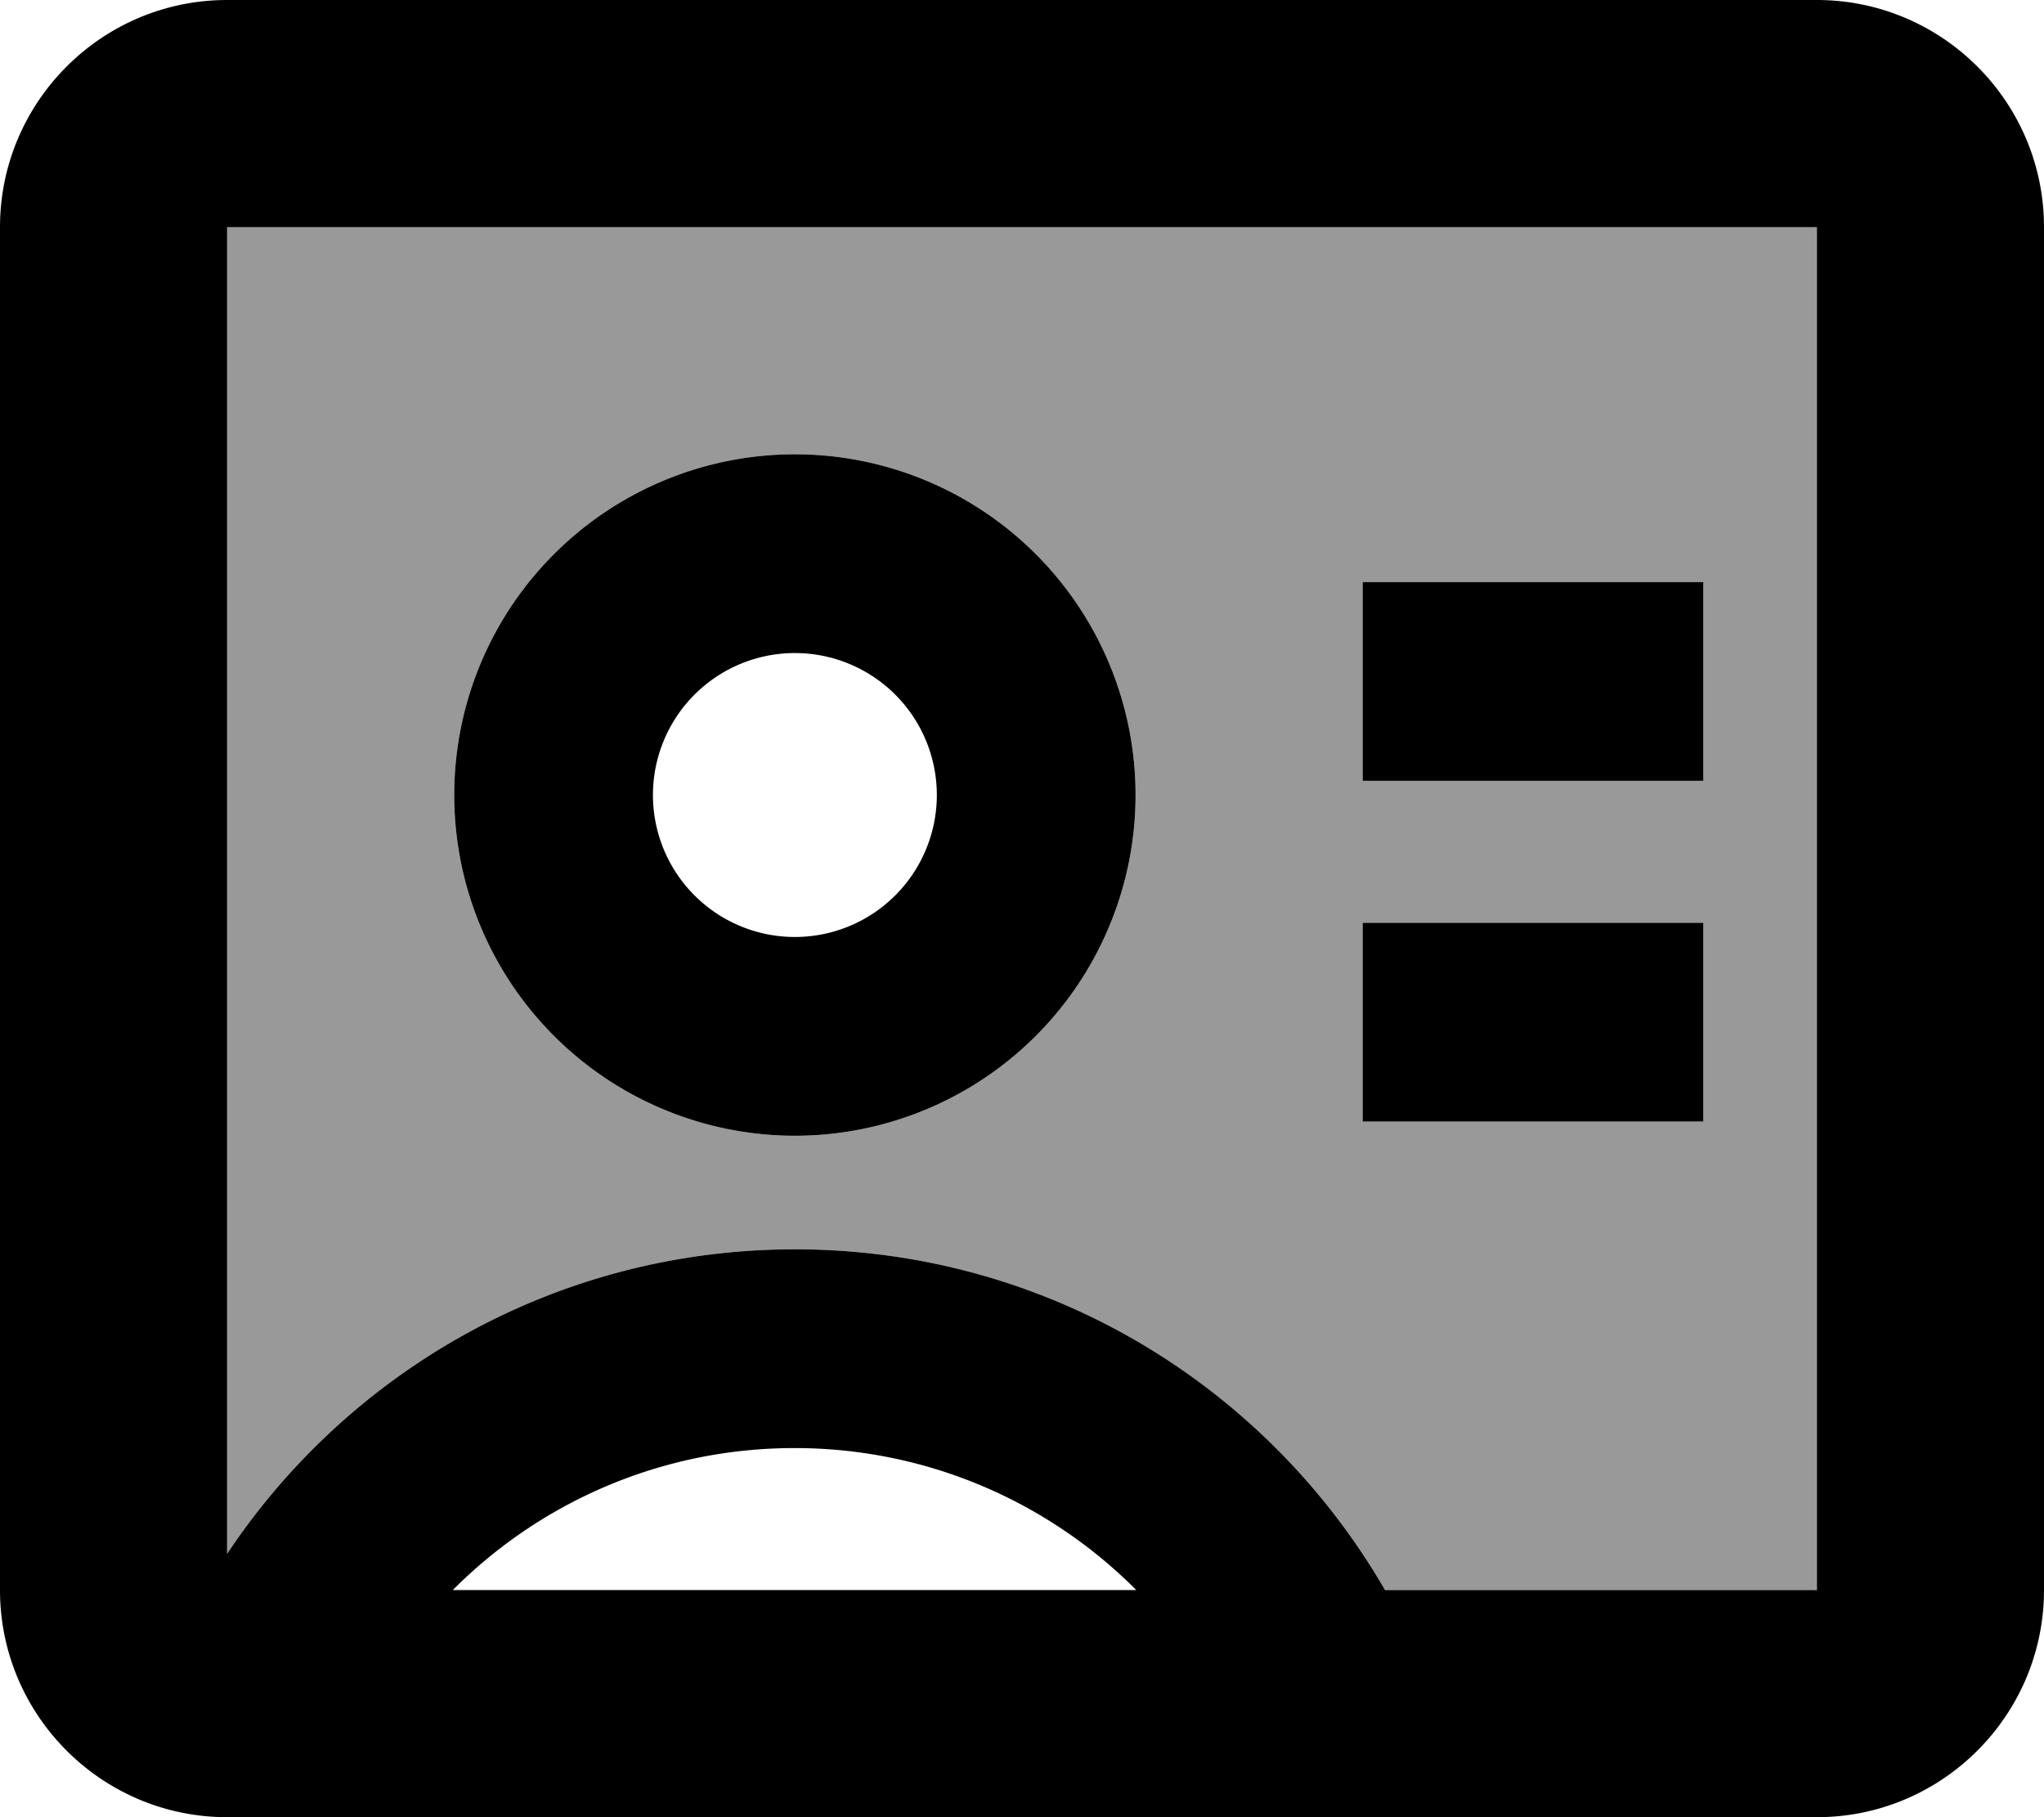 <svg xmlns="http://www.w3.org/2000/svg" viewBox="0 0 576 512"><!--! Font Awesome Pro 7.1.0 by @fontawesome - https://fontawesome.com License - https://fontawesome.com/license (Commercial License) Copyright 2025 Fonticons, Inc. --><path opacity=".4" fill="currentColor" d="M64 64l448 0 0 384-121.7 0c-16.6-28.7-40.4-52.7-69-69.5S259.5 352 224 352c-66.8 0-125.6 34.1-160 85.8L64 64zm64 160a96 96 0 1 0 192 0 96 96 0 1 0 -192 0zm256-60l0 56 96 0 0-56-96 0zm0 96l0 56 96 0 0-56-96 0z"/><path fill="currentColor" d="M512 64l0 384-121.7 0c-33.2-57.4-95.2-96-166.3-96-66.8 0-125.6 34.1-160 85.8L64 64 512 64zM320.3 448l-192.7 0c24.6-24.7 58.7-40 96.3-40s71.7 15.3 96.3 40zM64 0C28.7 0 0 28.7 0 64L0 448c0 35.3 28.7 64 64 64l448 0c35.3 0 64-28.7 64-64l0-384c0-35.3-28.7-64-64-64L64 0zM224 184a40 40 0 1 1 0 80 40 40 0 1 1 0-80zm0 136a96 96 0 1 0 0-192 96 96 0 1 0 0 192zM480 220l0-56-96 0 0 56 96 0zm-96 96l96 0 0-56-96 0 0 56z"/></svg>
